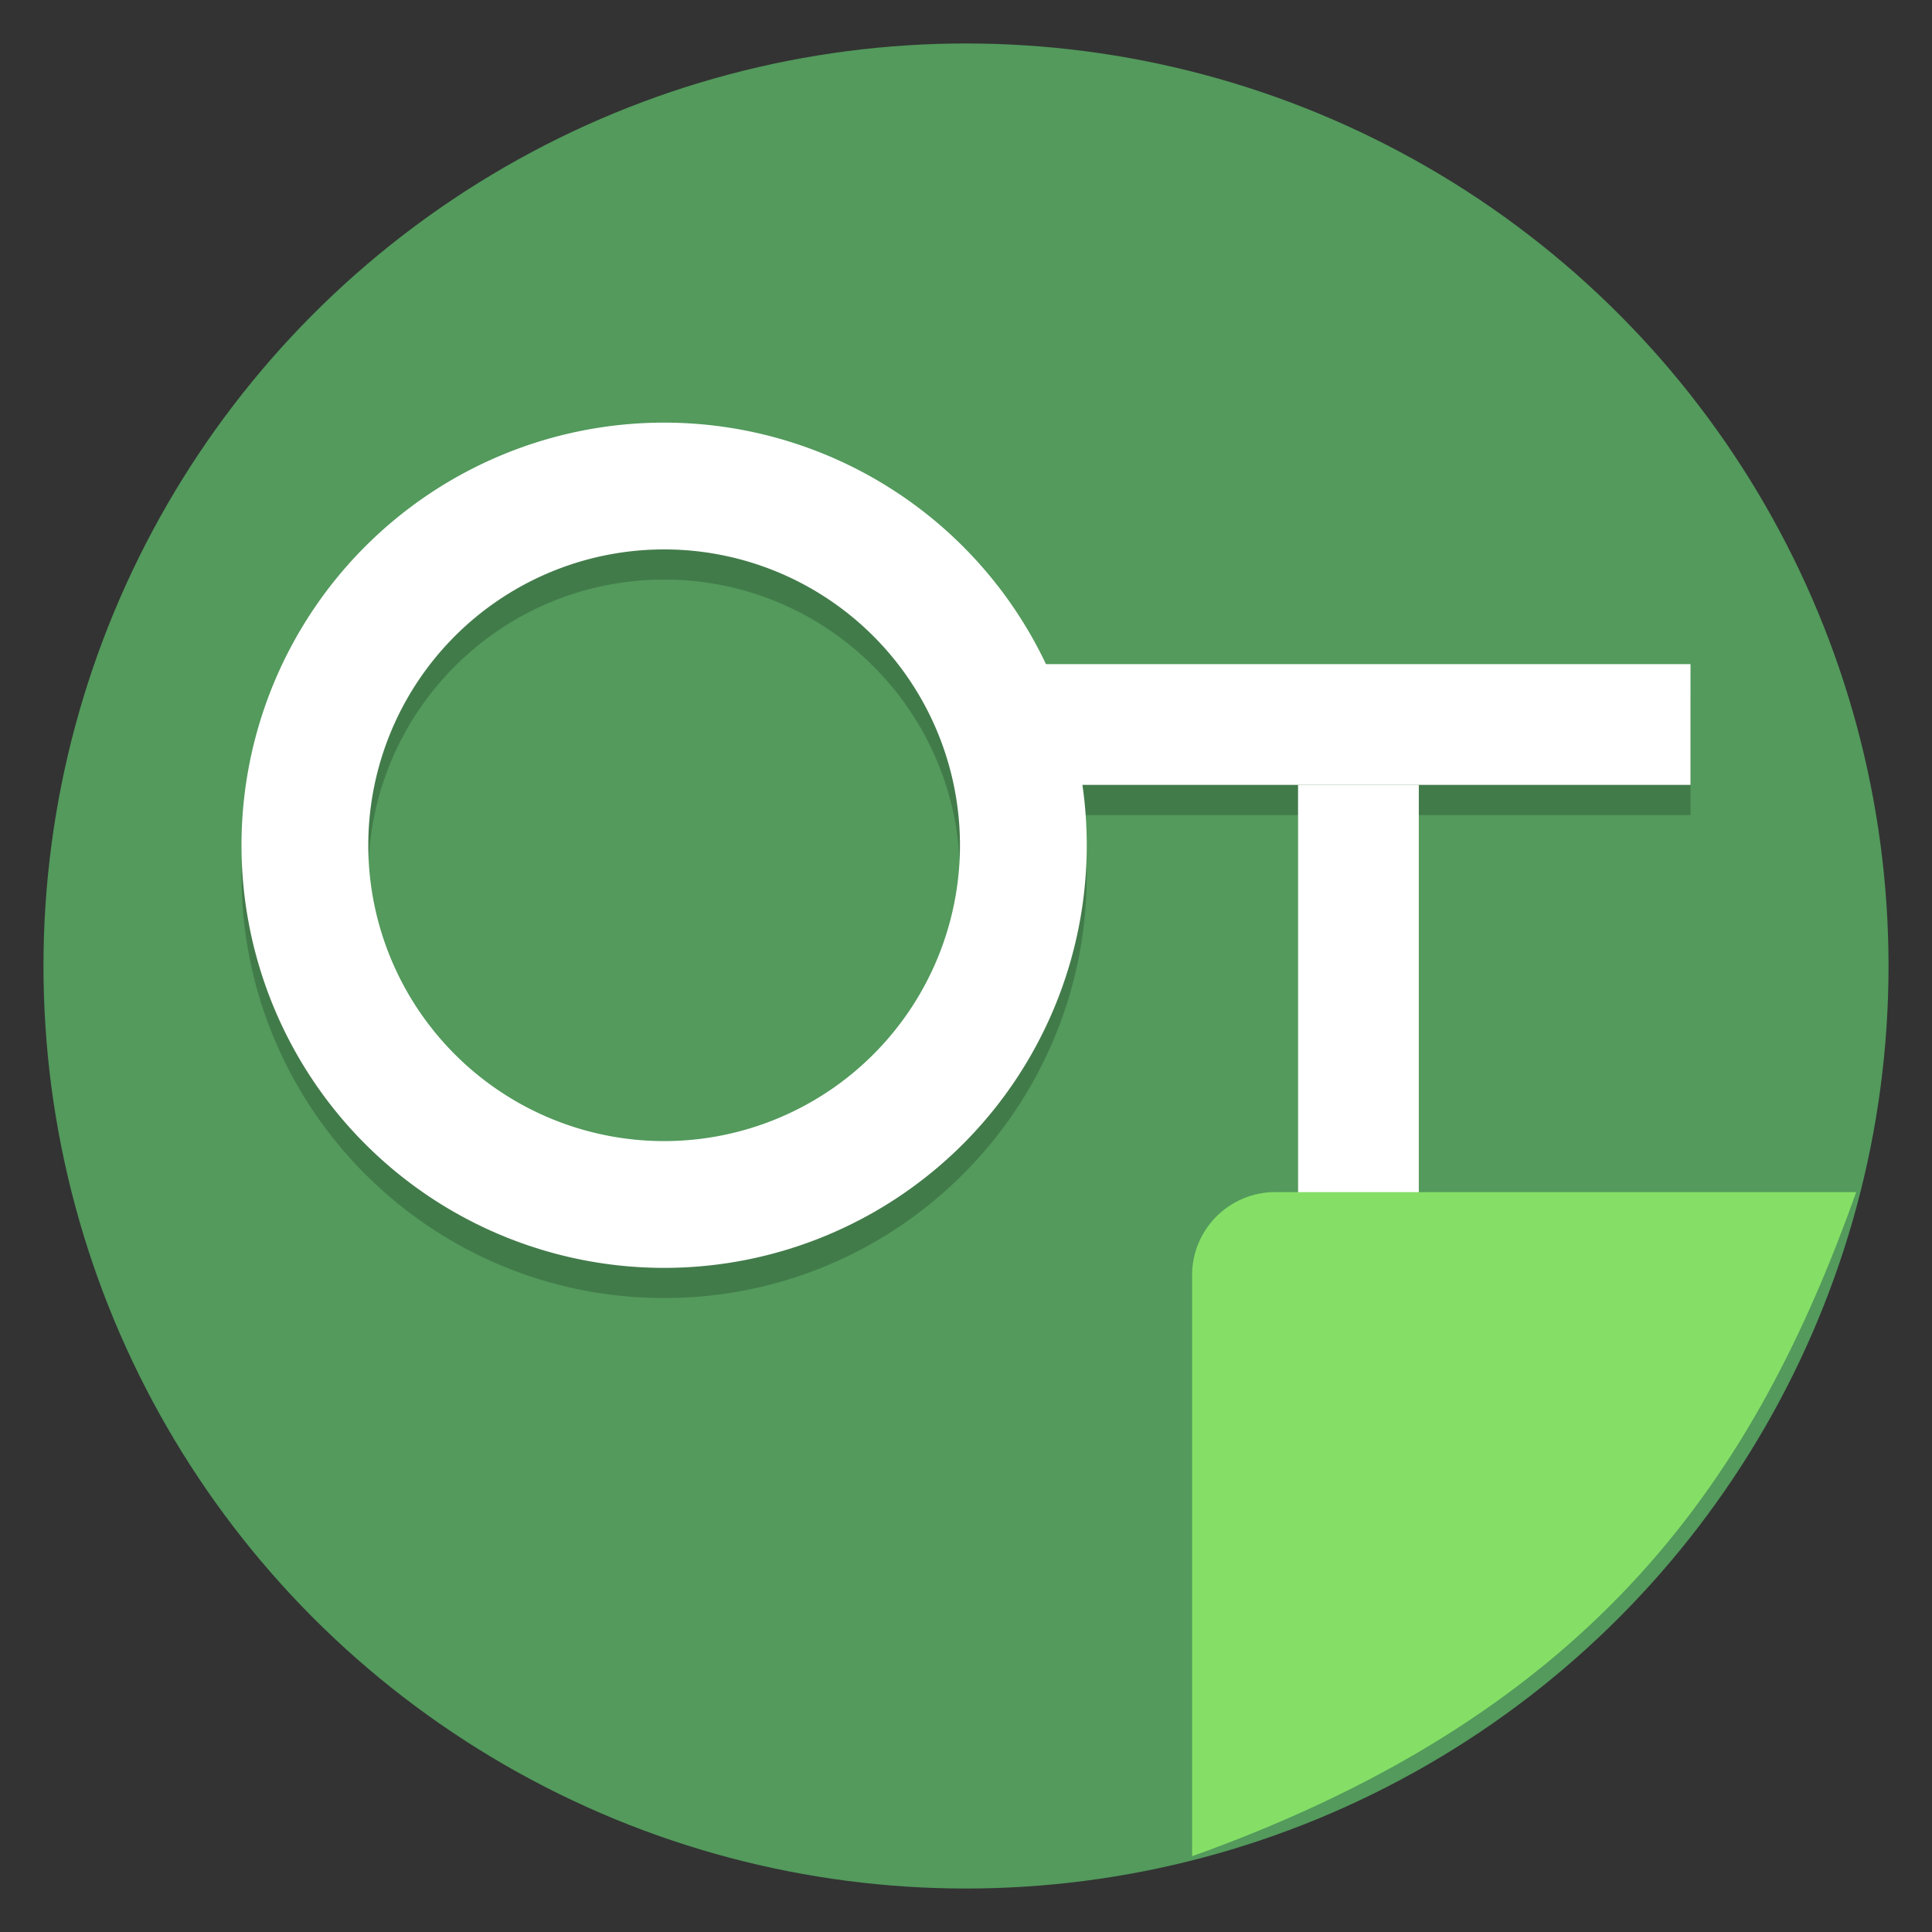 <?xml version="1.0" encoding="UTF-8" standalone="no"?>
<svg xmlns:dc="http://purl.org/dc/elements/1.1/" xmlns:cc="http://creativecommons.org/ns#" xmlns:rdf="http://www.w3.org/1999/02/22-rdf-syntax-ns#" xmlns:svg="http://www.w3.org/2000/svg" xmlns="http://www.w3.org/2000/svg" xmlns:sodipodi="http://sodipodi.sourceforge.net/DTD/sodipodi-0.dtd" xmlns:inkscape="http://www.inkscape.org/namespaces/inkscape" inkscape:version="1.0beta2 (2b71d25d45, 2019-12-03)" sodipodi:docname="io.github.OpenToonz.svg" id="svg20" version="1" height="64" width="64">
  <rect width="100%" height="100%" fill="#333333" stroke="none"/>
  <defs id="defs24" />
  <sodipodi:namedview inkscape:current-layer="svg20" inkscape:cy="32" inkscape:cx="32" inkscape:zoom="12.07" showgrid="false" id="namedview22" inkscape:window-height="480" inkscape:window-width="640" inkscape:pageshadow="2" inkscape:pageopacity="0" guidetolerance="10" gridtolerance="10" objecttolerance="10" borderopacity="1" inkscape:document-rotation="0" bordercolor="#666666" pagecolor="#ffffff" />
  <circle r="30.56" cy="32" cx="32" id="path851" style="fill:#539a5c;stroke-width:0.4" />
  <path id="path6" d="m 22,15 c -7.732,0 -14,6.268 -14,14 0,7.732 6.268,14 14,14 7.732,0 14,-6.268 14,-14 -0.005,-0.67 -0.059,-1.338 -0.16,-2 H 43 v 20 h 4 V 27 h 9 V 23 H 34.629 C 32.315,18.121 27.4,15.008 22,15 Z m 0,4.199 C 27.413,19.199 31.801,23.587 31.801,29 31.801,34.413 27.413,38.801 22,38.801 16.587,38.801 12.199,34.413 12.199,29 12.199,23.587 16.587,19.199 22,19.199 Z" style="opacity:0.2" />
  <rect id="rect8" transform="rotate(90)" y="-47" x="26" height="4" width="20" style="fill:#ffffff" />
  <path sodipodi:nodetypes="csscc" inkscape:connector-curvature="0" id="path10" d="M 61.49,39.49 H 42.24 C 40.73,39.49 39.49,40.72 39.49,42.24 V 61.49 C 53.02,56.65 58.17,48.78 61.49,39.49 Z" style="fill:#85df66" />
  <rect id="rect12" y="22" x="32" height="4" width="24" style="fill:#ffffff" />
  <path id="path14" d="M 22,14 A 14,14 0 0 0 8,28 14,14 0 0 0 22,42 14,14 0 0 0 36,28 14,14 0 0 0 22,14 Z m 0,4.2 A 9.8,9.8 0 0 1 31.8,28 9.8,9.8 0 0 1 22,37.8 9.8,9.8 0 0 1 12.2,28 9.8,9.8 0 0 1 22,18.2 Z" style="fill:#ffffff" />
</svg>
